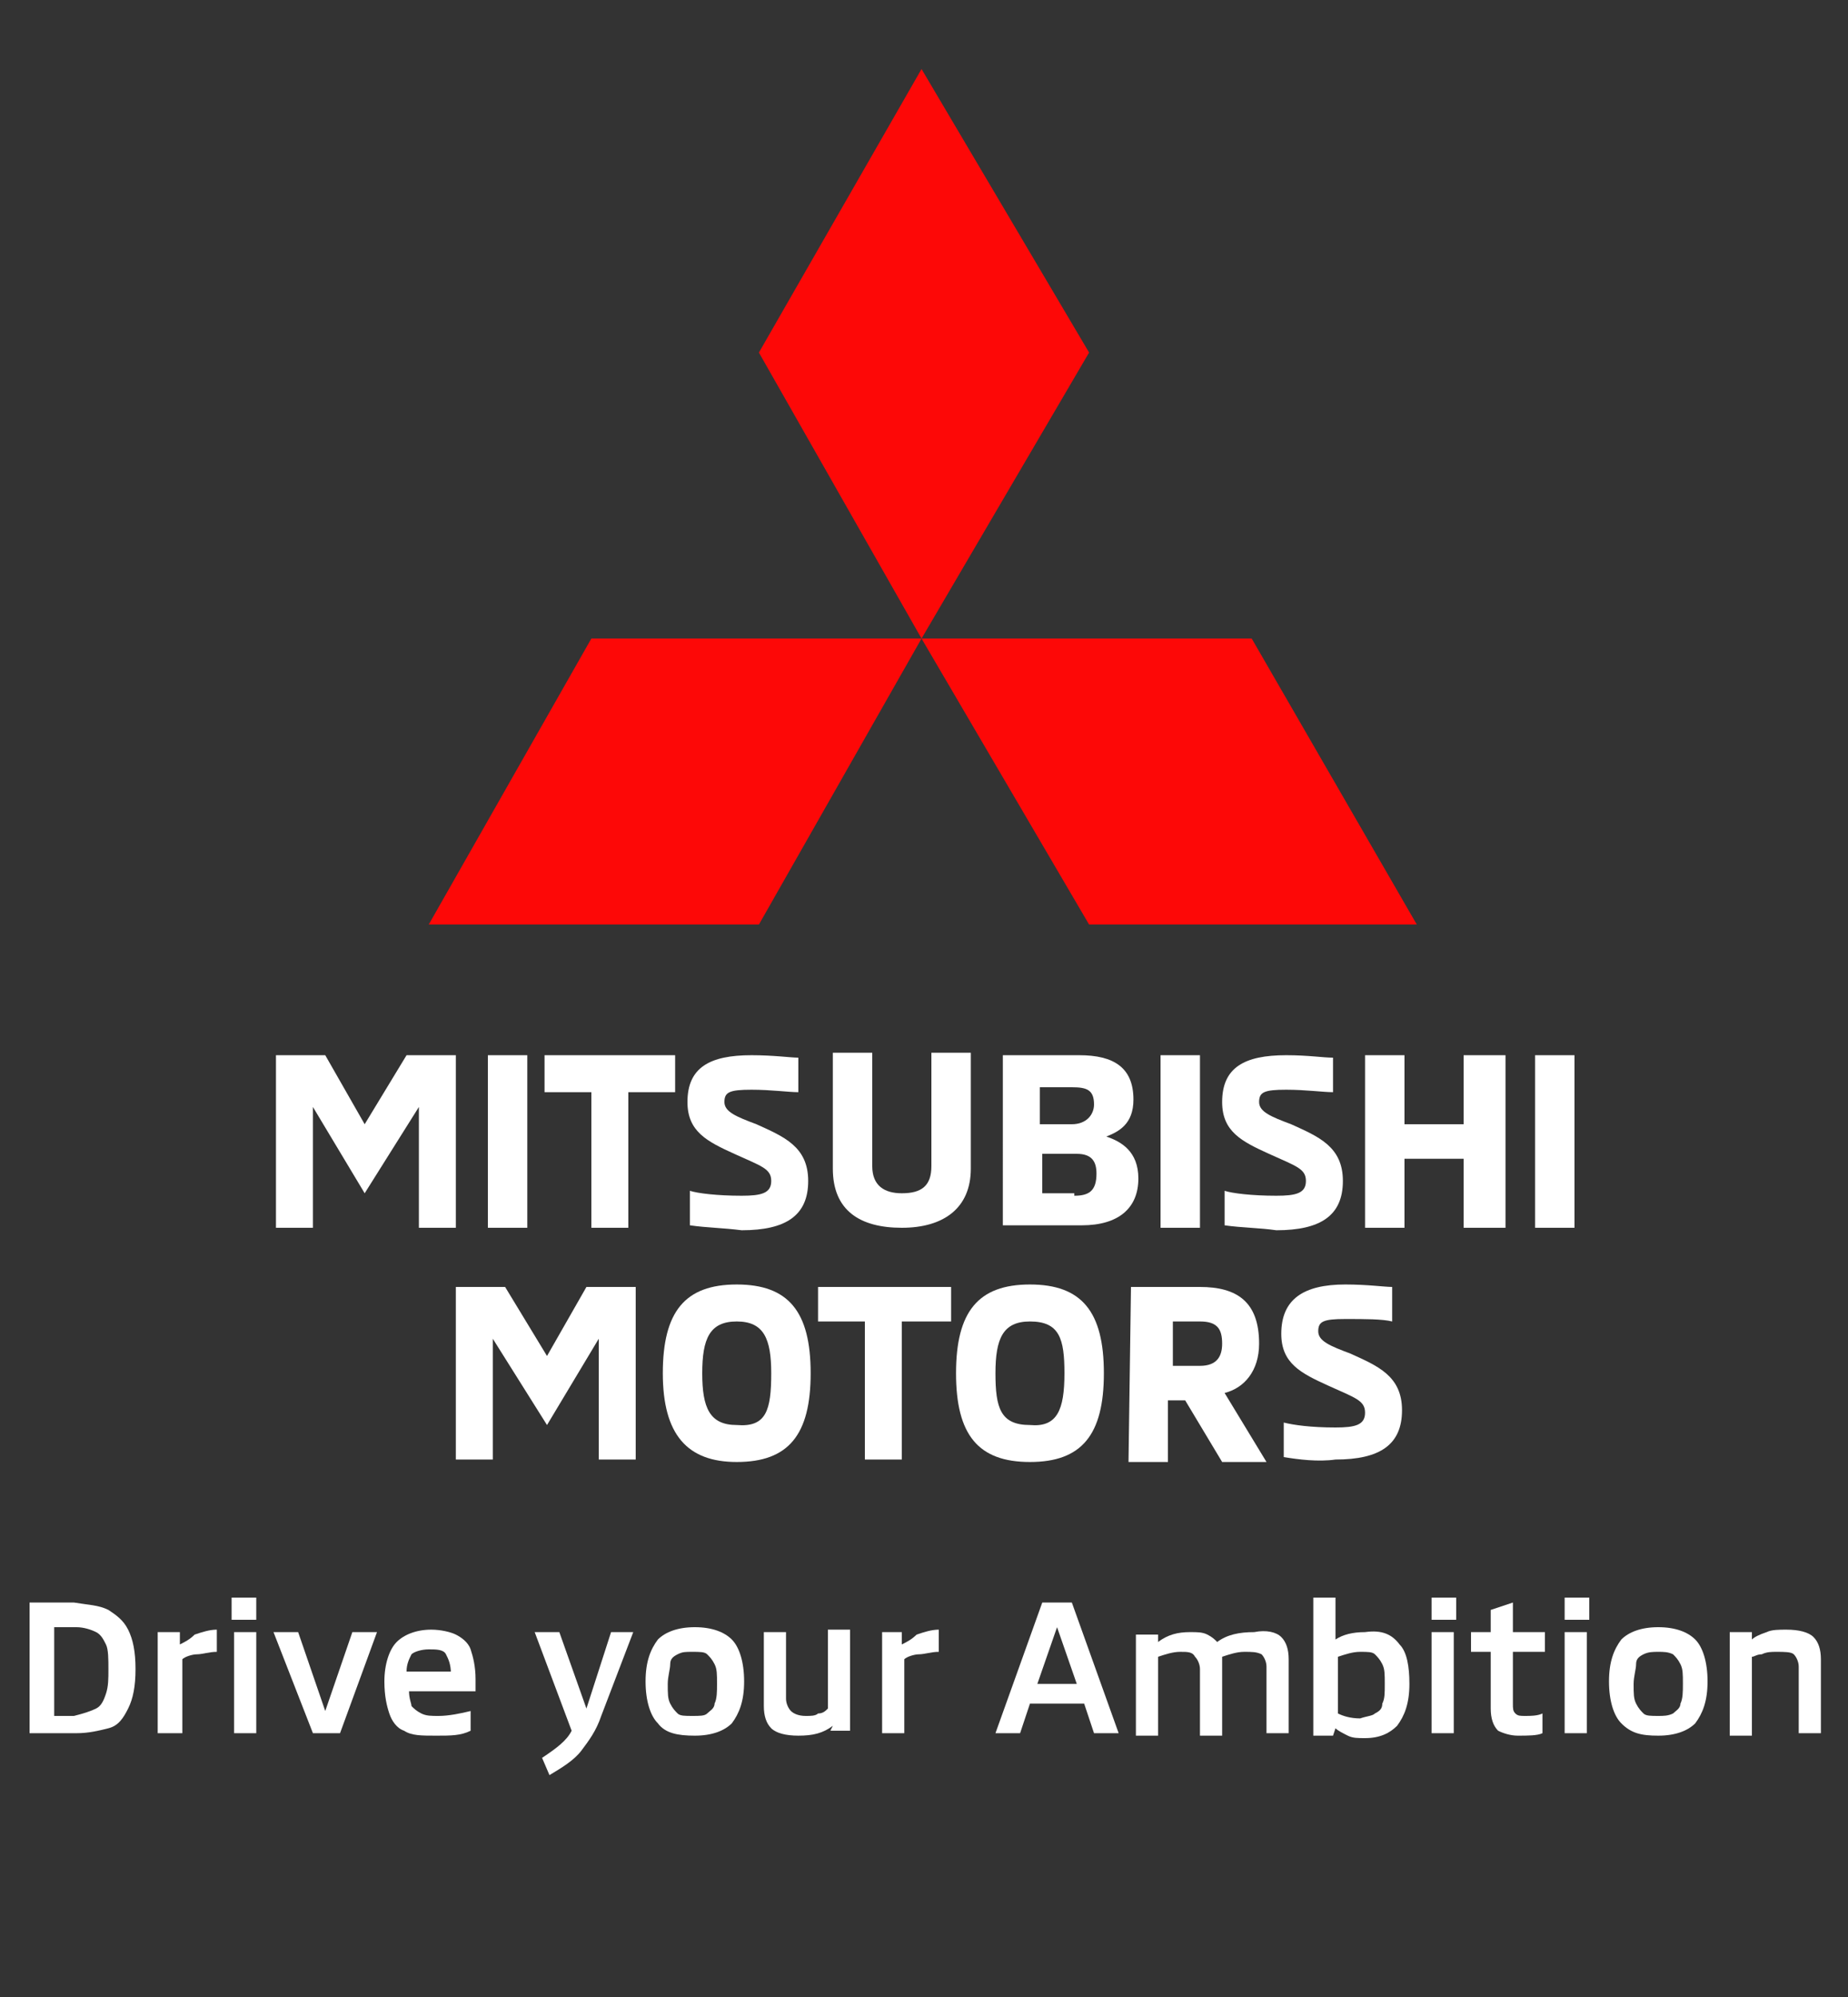 <?xml version="1.0" encoding="utf-8"?>
<!-- Generator: Adobe Illustrator 27.2.0, SVG Export Plug-In . SVG Version: 6.00 Build 0)  -->
<svg version="1.1" id="Capa_1" xmlns="http://www.w3.org/2000/svg" xmlns:xlink="http://www.w3.org/1999/xlink" x="0px" y="0px"
	 viewBox="0 0 75 81" style="enable-background:new 0 0 75 81;" xml:space="preserve">
<rect x="0" y="0" width="75" height="81" fill="#333333" stroke="none"/>
<style type="text/css">
	.st0{fill:#FFFFFF;}
	.st1{fill:#FD0807;}
	.st2{enable-background:new    ;}
</style>
<polygon class="st0" points="18.5,42.8 18.5,49.8 17,49.8 17,44.9 14.8,48.4 12.7,44.9 12.7,49.8 11.2,49.8 11.2,42.8 13.2,42.8 
	14.8,45.6 16.5,42.8 "/>
<rect x="19.8" y="42.8" class="st0" width="1.6" height="7"/>
<polygon class="st0" points="24,44.3 22.1,44.3 22.1,42.8 27.4,42.8 27.4,44.3 25.5,44.3 25.5,49.8 24,49.8 "/>
<path class="st0" d="M28,49.7v-1.4c0.3,0.1,1.1,0.2,2.1,0.2c0.8,0,1.2-0.1,1.2-0.6s-0.4-0.6-1.5-1.1s-1.9-0.9-1.9-2.1
	c0-1.4,0.9-1.9,2.6-1.9c0.9,0,1.6,0.1,1.9,0.1v1.4c-0.4,0-1.1-0.1-1.9-0.1c-0.9,0-1.1,0.1-1.1,0.5s0.5,0.6,1.3,0.9
	c1.1,0.5,2.1,0.9,2.1,2.3s-0.9,2-2.7,2C29.3,49.8,28.7,49.8,28,49.7"/>
<path class="st0" d="M33.8,47.4v-4.7h1.6v4.6c0,0.8,0.5,1.1,1.2,1.1c0.8,0,1.2-0.3,1.2-1.1v-4.6h1.6v4.7c0,1.6-1.1,2.4-2.8,2.4
	C34.9,49.8,33.8,49.1,33.8,47.4"/>
<path class="st0" d="M40.7,42.8h3.1c1.4,0,2.2,0.5,2.2,1.8c0,1-0.6,1.3-1.1,1.5c0.6,0.2,1.3,0.6,1.3,1.7c0,1.2-0.8,1.9-2.3,1.9h-3.2
	V42.8L40.7,42.8z M43.5,45.6c0.6,0,0.9-0.4,0.9-0.8c0-0.6-0.3-0.7-0.9-0.7h-1.3v1.5H43.5z M43.6,48.5c0.6,0,0.9-0.2,0.9-0.9
	c0-0.5-0.2-0.8-0.8-0.8h-1.4v1.6h1.3V48.5z"/>
<rect x="47.1" y="42.8" class="st0" width="1.6" height="7"/>
<path class="st0" d="M49.7,49.7v-1.4c0.3,0.1,1.1,0.2,2.1,0.2c0.8,0,1.2-0.1,1.2-0.6s-0.4-0.6-1.5-1.1s-1.9-0.9-1.9-2.1
	c0-1.4,0.9-1.9,2.6-1.9c0.9,0,1.5,0.1,1.9,0.1v1.4c-0.4,0-1.1-0.1-1.9-0.1c-0.9,0-1.1,0.1-1.1,0.5s0.5,0.6,1.3,0.9
	c1.1,0.5,2.1,0.9,2.1,2.3s-0.9,2-2.7,2C51.1,49.8,50.4,49.8,49.7,49.7"/>
<polygon class="st0" points="61.1,42.8 61.1,49.8 59.4,49.8 59.4,47 57,47 57,49.8 55.4,49.8 55.4,42.8 57,42.8 57,45.6 59.4,45.6 
	59.4,42.8 "/>
<rect x="62.3" y="42.8" class="st0" width="1.6" height="7"/>
<polygon class="st0" points="25.8,52.2 25.8,59.2 24.3,59.2 24.3,54.3 22.2,57.8 20,54.3 20,59.2 18.5,59.2 18.5,52.2 20.5,52.2 
	22.2,55 23.8,52.2 "/>
<path class="st0" d="M26.9,55.7c0-2.5,0.9-3.6,3-3.6s3,1.1,3,3.6s-0.9,3.6-3,3.6C27.9,59.3,26.9,58.2,26.9,55.7 M31.3,55.7
	c0-1.4-0.3-2.1-1.4-2.1s-1.4,0.7-1.4,2.1c0,1.4,0.3,2.1,1.4,2.1C31.1,57.9,31.3,57.2,31.3,55.7"/>
<polygon class="st0" points="35.1,53.6 33.2,53.6 33.2,52.2 38.6,52.2 38.6,53.6 36.6,53.6 36.6,59.2 35.1,59.2 "/>
<path class="st0" d="M38.8,55.7c0-2.5,0.9-3.6,3-3.6s3,1.1,3,3.6s-0.9,3.6-3,3.6S38.8,58.2,38.8,55.7 M43.2,55.7
	c0-1.4-0.2-2.1-1.4-2.1c-1.1,0-1.4,0.7-1.4,2.1c0,1.4,0.2,2.1,1.4,2.1C42.9,57.9,43.2,57.2,43.2,55.7"/>
<path class="st0" d="M45.9,52.2h2.8c1.5,0,2.4,0.6,2.4,2.3c0,1.1-0.6,1.8-1.4,2l1.7,2.8h-1.8l-1.5-2.5h-0.7v2.5h-1.6L45.9,52.2
	L45.9,52.2z M48.7,55.4c0.7,0,0.9-0.4,0.9-0.9c0-0.6-0.2-0.9-0.9-0.9h-1.1v1.8C47.6,55.4,48.7,55.4,48.7,55.4z"/>
<path class="st0" d="M52.1,59.1v-1.4c0.4,0.1,1.1,0.2,2.1,0.2c0.8,0,1.2-0.1,1.2-0.6s-0.4-0.6-1.5-1.1S52,55.3,52,54.1
	c0-1.4,0.9-2,2.6-2c0.9,0,1.6,0.1,1.9,0.1v1.4c-0.4-0.1-1.1-0.1-1.9-0.1c-0.9,0-1.1,0.1-1.1,0.5s0.5,0.6,1.3,0.9
	c1.1,0.5,2.1,0.9,2.1,2.3c0,1.4-0.9,2-2.7,2C53.5,59.3,52.7,59.2,52.1,59.1"/>
<polygon class="st1" points="30.8,14.3 37.4,25.9 44.2,14.3 37.4,2.8 "/>
<polygon class="st1" points="50.8,25.9 37.4,25.9 44.2,37.5 57.5,37.5 "/>
<polygon class="st1" points="24,25.9 37.4,25.9 30.8,37.5 17.4,37.5 "/>
<g class="st2">
	<path class="st0" d="M4.4,65.3c0.3,0.2,0.6,0.4,0.8,0.8c0.2,0.4,0.3,0.9,0.3,1.6c0,0.7-0.1,1.2-0.3,1.6c-0.2,0.4-0.4,0.7-0.8,0.8
		s-0.8,0.2-1.3,0.2H1.2v-5.3h1.8C3.6,65.1,4,65.1,4.4,65.3z M3.9,69.3c0.2-0.1,0.3-0.3,0.4-0.6c0.1-0.3,0.1-0.6,0.1-1
		c0-0.4,0-0.8-0.1-1s-0.2-0.4-0.4-0.5s-0.5-0.2-0.8-0.2H2.2v3.6H3C3.4,69.5,3.7,69.4,3.9,69.3z"/>
	<path class="st0" d="M6.4,66.2h0.9v0.5c0.2-0.1,0.4-0.2,0.6-0.4c0.3-0.1,0.6-0.2,0.9-0.2V67c-0.3,0-0.6,0.1-0.8,0.1
		s-0.5,0.1-0.6,0.2v3H6.4V66.2z"/>
	<path class="st0" d="M9.4,64.8h1v0.9h-1V64.8z M9.5,66.2h0.9v4.1H9.5V66.2z"/>
	<path class="st0" d="M11.1,66.2h1l1.1,3.2l1.1-3.2h1l-1.5,4.1h-1.1L11.1,66.2z"/>
	<path class="st0" d="M16.4,70.2c-0.3-0.1-0.5-0.4-0.6-0.7s-0.2-0.7-0.2-1.3c0-0.7,0.2-1.3,0.5-1.6c0.3-0.3,0.8-0.5,1.4-0.5
		c0.4,0,0.8,0.1,1,0.2s0.5,0.3,0.6,0.6c0.1,0.3,0.2,0.7,0.2,1.2c0,0.1,0,0.2,0,0.5h-2.7c0,0.3,0.1,0.5,0.1,0.6
		c0.1,0.1,0.2,0.2,0.4,0.3c0.2,0.1,0.4,0.1,0.7,0.1c0.4,0,0.9-0.1,1.3-0.2v0.8c-0.4,0.2-0.8,0.2-1.4,0.2
		C17.1,70.4,16.7,70.4,16.4,70.2z M18.3,67.9c0-0.4-0.1-0.6-0.2-0.8c-0.1-0.2-0.4-0.2-0.7-0.2c-0.3,0-0.6,0.1-0.7,0.2
		c-0.1,0.2-0.2,0.4-0.2,0.7H18.3z"/>
	<path class="st0" d="M25.7,66.2l-1.3,3.4c-0.2,0.6-0.5,1-0.8,1.4s-0.8,0.7-1.3,1L22,71.3c0.6-0.4,1-0.7,1.2-1.1l-1.5-4h1l1.1,3.1
		l1-3.1H25.7z"/>
	<path class="st0" d="M26.7,69.9c-0.3-0.3-0.5-0.9-0.5-1.7c0-0.8,0.2-1.3,0.5-1.7c0.3-0.3,0.8-0.5,1.5-0.5c0.7,0,1.2,0.2,1.5,0.5
		c0.3,0.3,0.5,0.9,0.5,1.7c0,0.8-0.2,1.3-0.5,1.7c-0.3,0.3-0.8,0.5-1.5,0.5S27,70.3,26.7,69.9z M28.7,69.5c0.1-0.1,0.3-0.2,0.3-0.4
		c0.1-0.2,0.1-0.5,0.1-0.8c0-0.4,0-0.6-0.1-0.8s-0.2-0.3-0.3-0.4S28.4,67,28.1,67s-0.4,0-0.6,0.1s-0.3,0.2-0.3,0.4s-0.1,0.5-0.1,0.8
		c0,0.4,0,0.6,0.1,0.8c0.1,0.2,0.2,0.3,0.3,0.4c0.1,0.1,0.3,0.1,0.6,0.1C28.4,69.6,28.6,69.6,28.7,69.5z"/>
	<path class="st0" d="M31.3,70.1c-0.2-0.2-0.3-0.5-0.3-0.9v-3h0.9v2.7c0,0.2,0.1,0.4,0.2,0.5c0.1,0.1,0.3,0.2,0.6,0.2
		c0.2,0,0.4,0,0.5-0.1c0.2,0,0.3-0.1,0.4-0.2v-3.2h0.9v4.1h-0.8L33.8,70c-0.4,0.3-0.8,0.4-1.4,0.4C31.9,70.4,31.5,70.3,31.3,70.1z"
		/>
	<path class="st0" d="M35.7,66.2h0.9v0.5c0.2-0.1,0.4-0.2,0.6-0.4c0.3-0.1,0.6-0.2,0.9-0.2V67c-0.3,0-0.6,0.1-0.8,0.1
		s-0.5,0.1-0.6,0.2v3h-0.9V66.2z"/>
	<path class="st0" d="M44,69.1h-2.2l-0.4,1.2h-1l1.9-5.3h1.2l1.9,5.3h-1L44,69.1z M43.7,68.3L42.9,66l-0.8,2.3H43.7z"/>
	<path class="st0" d="M52,66.4c0.2,0.2,0.3,0.5,0.3,0.9v3h-0.9v-2.7c0-0.2-0.1-0.4-0.2-0.5C51,67,50.8,67,50.5,67
		c-0.3,0-0.6,0.1-0.9,0.2c0,0,0,0.1,0,0.2v3h-0.9v-2.7c0-0.2-0.1-0.4-0.2-0.5C48.4,67,48.2,67,47.9,67c-0.3,0-0.6,0.1-0.9,0.2v3.2
		h-0.9v-4.1h0.9v0.3c0.4-0.3,0.8-0.4,1.3-0.4c0.3,0,0.5,0,0.7,0.1c0.2,0.1,0.3,0.2,0.4,0.3c0.4-0.3,0.9-0.4,1.5-0.4
		C51.4,66.1,51.8,66.2,52,66.4z"/>
	<path class="st0" d="M56.8,66.7c0.3,0.3,0.4,0.9,0.4,1.6c0,0.8-0.2,1.3-0.5,1.7c-0.3,0.3-0.7,0.5-1.3,0.5c-0.3,0-0.5,0-0.7-0.1
		c-0.2-0.1-0.4-0.2-0.5-0.3l-0.1,0.3h-0.8v-5.6h0.9v1.7c0.3-0.2,0.7-0.3,1.2-0.3C56.1,66.1,56.5,66.3,56.8,66.7z M55.8,69.5
		c0.2-0.1,0.3-0.2,0.3-0.4c0.1-0.2,0.1-0.4,0.1-0.8s0-0.6-0.1-0.8c-0.1-0.2-0.2-0.3-0.3-0.4C55.7,67,55.5,67,55.2,67
		c-0.3,0-0.6,0.1-0.9,0.2v2.3c0.2,0.1,0.5,0.2,0.9,0.2C55.5,69.6,55.7,69.6,55.8,69.5z"/>
	<path class="st0" d="M58.1,64.8h1v0.9h-1V64.8z M58.1,66.2H59v4.1h-0.9V66.2z"/>
	<path class="st0" d="M60.8,70.2c-0.2-0.2-0.3-0.5-0.3-0.9V67h-0.8v-0.8h0.8v-0.9l0.9-0.3v1.2h1.3V67h-1.3v2.1c0,0.2,0,0.3,0.1,0.4
		c0.1,0.1,0.2,0.1,0.4,0.1c0.2,0,0.5,0,0.7-0.1v0.8c-0.2,0.1-0.6,0.1-1,0.1C61.3,70.4,61,70.3,60.8,70.2z"/>
	<path class="st0" d="M63.5,64.8h1v0.9h-1V64.8z M63.5,66.2h0.9v4.1h-0.9V66.2z"/>
	<path class="st0" d="M65.8,69.9c-0.3-0.3-0.5-0.9-0.5-1.7c0-0.8,0.2-1.3,0.5-1.7c0.3-0.3,0.8-0.5,1.5-0.5c0.7,0,1.2,0.2,1.5,0.5
		c0.3,0.3,0.5,0.9,0.5,1.7c0,0.8-0.2,1.3-0.5,1.7c-0.3,0.3-0.8,0.5-1.5,0.5C66.6,70.4,66.2,70.3,65.8,69.9z M67.9,69.5
		c0.1-0.1,0.3-0.2,0.3-0.4c0.1-0.2,0.1-0.5,0.1-0.8c0-0.4,0-0.6-0.1-0.8s-0.2-0.3-0.3-0.4C67.7,67,67.5,67,67.3,67
		c-0.2,0-0.4,0-0.6,0.1s-0.3,0.2-0.3,0.4s-0.1,0.5-0.1,0.8c0,0.4,0,0.6,0.1,0.8c0.1,0.2,0.2,0.3,0.3,0.4c0.1,0.1,0.3,0.1,0.6,0.1
		C67.5,69.6,67.7,69.6,67.9,69.5z"/>
	<path class="st0" d="M70.2,66.2h0.9v0.3c0.1-0.1,0.3-0.2,0.6-0.3c0.2-0.1,0.5-0.1,0.8-0.1c0.5,0,0.9,0.1,1.1,0.3
		c0.2,0.2,0.3,0.5,0.3,0.9v3h-0.9v-2.7c0-0.2-0.1-0.4-0.2-0.5S72.4,67,72.1,67c-0.2,0-0.4,0-0.6,0.1c-0.2,0-0.3,0.1-0.4,0.1v3.2
		h-0.9V66.2z"/>
</g>
</svg>

